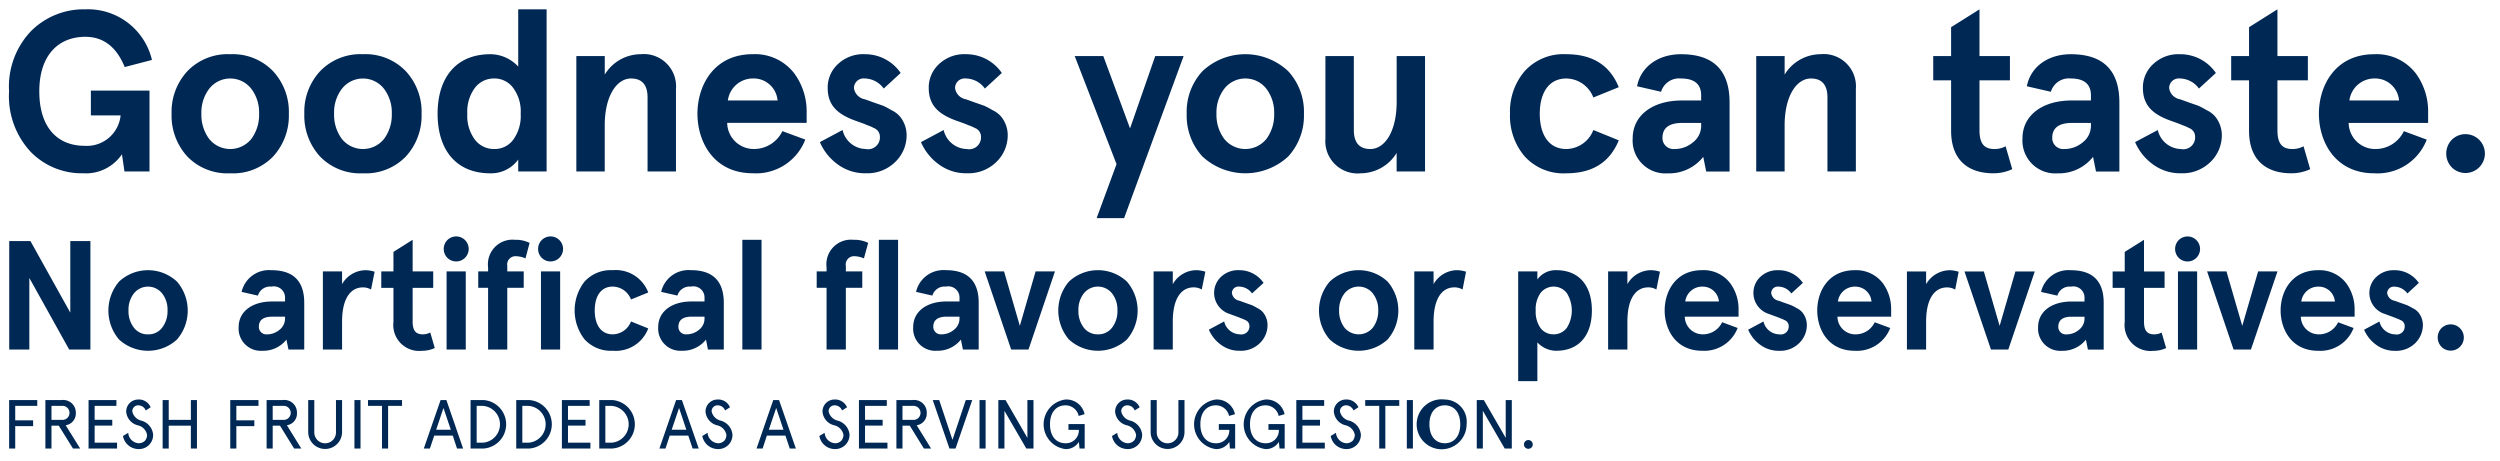 <svg width="271" height="50" xmlns="http://www.w3.org/2000/svg" xmlns:xlink="http://www.w3.org/1999/xlink"><svg width="270.34" height="24.66" viewBox="-1 -1 270.34 24.66" xmlns="http://www.w3.org/2000/svg"><path d="M15.206 17.586V8.824H8.851v2.682h3.224a3.673 3.673 0 01-3.9 3.3c-2.9 0-4.915-1.936-4.915-5.908 0-3.872 2.035-5.908 4.989-5.908 1.961 0 3.376 1.092 4.269 3.277l2.954-.77A7.13 7.13 0 008.249.011a8.071 8.071 0 00-5.858 2.333A8.7 8.7 0 00-.017 8.897a8.853 8.853 0 002.333 6.553A7.717 7.717 0 008 17.783a4.725 4.725 0 004.22-2.06l.273 1.862h2.706zm4.108-1.613a6.04 6.04 0 004.642 1.812 6.04 6.04 0 004.642-1.812 6.539 6.539 0 001.713-4.642 6.479 6.479 0 00-1.713-4.617 6.056 6.056 0 00-4.642-1.837 6.056 6.056 0 00-4.642 1.837 6.479 6.479 0 00-1.713 4.617 6.54 6.54 0 001.713 4.642zm2.361-7.348a2.893 2.893 0 014.567 0 4.244 4.244 0 01.844 2.706 4.364 4.364 0 01-.844 2.73 2.934 2.934 0 01-4.567 0 4.363 4.363 0 01-.844-2.73 4.243 4.243 0 01.844-2.706zm12.027 7.348a6.04 6.04 0 004.642 1.812 6.04 6.04 0 004.642-1.812 6.539 6.539 0 001.713-4.642 6.479 6.479 0 00-1.713-4.617 6.056 6.056 0 00-4.642-1.837 6.056 6.056 0 00-4.642 1.837 6.479 6.479 0 00-1.713 4.617 6.54 6.54 0 001.71 4.642zm2.358-7.347a2.893 2.893 0 014.567 0 4.244 4.244 0 01.844 2.706 4.364 4.364 0 01-.844 2.73 2.934 2.934 0 01-4.567 0 4.363 4.363 0 01-.844-2.73 4.243 4.243 0 01.841-2.707zm16.085-3.748c-3.674 0-5.709 2.507-5.709 6.454s2.035 6.454 5.709 6.454a3.618 3.618 0 003.03-1.491v1.291h3.078V.012h-3.078v6.206a4.132 4.132 0 00-3.033-1.341zm-1.67 3.648a2.586 2.586 0 012.089-1.02 2.506 2.506 0 012.06 1.018 4.294 4.294 0 01.819 2.805 4.368 4.368 0 01-.819 2.83 2.484 2.484 0 01-2.06.993 2.586 2.586 0 01-2.089-1.016 4.34 4.34 0 01-.819-2.8 4.34 4.34 0 01.819-2.81zm11 9.06h3.078v-4.989c0-3.152 1.266-5.089 2.855-5.089 1.191 0 1.787.7 1.787 2.06v8.018h3.08V8.65a3.5 3.5 0 00-3.847-3.773 4.577 4.577 0 00-3.872 2.209v-2.01h-3.081v12.51zm24.967-6.528a6.968 6.968 0 00-1.34-4.1 5.367 5.367 0 00-4.493-2.085c-4.294 0-6.007 3.475-6.007 6.454s1.713 6.454 6.007 6.454a5.715 5.715 0 005.684-3.649l-2.482-.918a3.4 3.4 0 01-3.029 1.936 2.873 2.873 0 01-2.954-2.83h8.613v-1.262zm-5.835-3.552a2.6 2.6 0 012.681 2.383h-5.387a2.736 2.736 0 012.706-2.383zm12.111-2.631a3.973 3.973 0 00-2.879 1.067 3.439 3.439 0 00-1.118 2.582c0 1.787.944 2.706 2.532 3.376.472.2 1.341.472 1.763.67a4.215 4.215 0 01.695.3 1.006 1.006 0 01.67.943 1.283 1.283 0 01-1.539 1.34 2.636 2.636 0 01-2.507-2.06l-2.46 1.313a5.784 5.784 0 001.861 2.358 4.958 4.958 0 003.1 1.018 4.321 4.321 0 003.2-1.216 4.013 4.013 0 001.241-2.954 3.186 3.186 0 00-.769-2.035 2.768 2.768 0 00-.894-.645 8.473 8.473 0 00-.893-.472l-1.068-.372-.893-.323a1.438 1.438 0 01-1.192-1.216 1.044 1.044 0 011.142-1.043 2.591 2.591 0 012.085 1.092l1.837-1.688a4.67 4.67 0 00-3.914-2.033zm10.957 0a3.977 3.977 0 00-2.88 1.067 3.442 3.442 0 00-1.12 2.584c0 1.787.944 2.706 2.532 3.376.472.2 1.341.472 1.763.67a4.215 4.215 0 01.7.3 1.006 1.006 0 01.67.943 1.283 1.283 0 01-1.539 1.34 2.636 2.636 0 01-2.507-2.06l-2.46 1.311a5.8 5.8 0 001.862 2.358 4.956 4.956 0 003.1 1.018 4.323 4.323 0 003.2-1.216 4.013 4.013 0 001.241-2.954 3.186 3.186 0 00-.769-2.035 2.768 2.768 0 00-.894-.645 8.365 8.365 0 00-.894-.472l-1.067-.372-.894-.323a1.438 1.438 0 01-1.191-1.216 1.044 1.044 0 011.147-1.043 2.591 2.591 0 012.085 1.092l1.837-1.688a4.672 4.672 0 00-3.922-2.033zm16.358 11.915l-2.16 5.858h2.979l6.454-17.574h-3.078l-2.731 7.844-2.9-7.844h-3.1zm9.318-.819a6.852 6.852 0 009.284 0 6.543 6.543 0 001.712-4.642 6.482 6.482 0 00-1.712-4.617 6.784 6.784 0 00-9.284 0 6.478 6.478 0 00-1.713 4.617 6.539 6.539 0 001.713 4.644zm2.358-7.347a2.893 2.893 0 014.567 0 4.243 4.243 0 01.844 2.706 4.363 4.363 0 01-.844 2.73 2.933 2.933 0 01-4.567 0 4.363 4.363 0 01-.844-2.73 4.243 4.243 0 01.844-2.705zm21.766-3.548h-3.078v4.989c0 3.153-1.266 5.089-2.855 5.089-1.191 0-1.787-.7-1.787-2.06V5.076h-3.08v8.936a3.5 3.5 0 003.847 3.773 4.578 4.578 0 003.873-2.209v2.01h3.08V5.076zm18.244 8.018a3.193 3.193 0 01-2.929 2.06c-1.886 0-2.879-1.539-2.879-3.823s.993-3.823 2.879-3.823a3.193 3.193 0 012.929 2.06l2.755-1.117c-.968-2.383-2.854-3.574-5.684-3.574a5.678 5.678 0 00-4.518 1.837 6.738 6.738 0 00-1.588 4.617 6.738 6.738 0 001.588 4.617 5.678 5.678 0 004.518 1.837c2.83 0 4.716-1.192 5.684-3.574zm7.343-4.145a2.033 2.033 0 012.159-1.44c1.465 0 2.185.621 2.185 1.837v.546h-2.085c-3.178 0-5.337 1.613-5.337 4.1a3.556 3.556 0 003.8 3.8 4.721 4.721 0 003.847-1.787l.323 1.589h2.532v-7.479c0-3.5-1.763-5.238-5.263-5.238-2.507 0-4.368 1.39-4.766 3.475zm.149 4.989c0-1.067.72-1.613 2.134-1.613h2.061v.248a2.259 2.259 0 01-.894 1.862 3.07 3.07 0 01-2.01.72 1.193 1.193 0 01-1.292-1.218zm10.164 3.648h3.078v-4.989c0-3.152 1.266-5.089 2.855-5.089 1.191 0 1.787.7 1.787 2.06v8.018h3.08V8.65a3.5 3.5 0 00-3.848-3.773 4.578 4.578 0 00-3.872 2.209v-2.01h-3.08v12.51zm27.032-2.73a2.5 2.5 0 01-1.192.3c-1.092 0-1.638-.546-1.638-2.035V7.706h3.3v-2.63h-3.3V.012l-3.078 1.936v3.128h-1.936v2.63h1.936v5.461c0 3.053 1.713 4.617 4.592 4.617a4.778 4.778 0 002.036-.447zm4.907-5.908a2.035 2.035 0 012.16-1.44c1.464 0 2.184.621 2.184 1.837v.546h-2.083c-3.177 0-5.337 1.613-5.337 4.1a3.557 3.557 0 003.8 3.8 4.722 4.722 0 003.848-1.787l.322 1.589h2.532v-7.478c0-3.5-1.762-5.238-5.262-5.238-2.507 0-4.369 1.39-4.766 3.475zm.149 4.989c0-1.067.72-1.613 2.135-1.613h2.06v.248a2.261 2.261 0 01-.893 1.862 3.071 3.071 0 01-2.011.72 1.194 1.194 0 01-1.294-1.217zm13.824-9.06a3.973 3.973 0 00-2.879 1.067 3.438 3.438 0 00-1.117 2.582c0 1.787.943 2.706 2.532 3.376.471.2 1.34.472 1.762.67a4.179 4.179 0 01.695.3 1 1 0 01.67.943 1.283 1.283 0 01-1.539 1.34 2.637 2.637 0 01-2.507-2.06l-2.46 1.311a5.793 5.793 0 001.861 2.358 4.958 4.958 0 003.1 1.018 4.321 4.321 0 003.2-1.216 4.013 4.013 0 001.241-2.954 3.186 3.186 0 00-.769-2.035 2.768 2.768 0 00-.894-.645 8.473 8.473 0 00-.893-.472l-1.068-.372-.893-.323a1.438 1.438 0 01-1.192-1.216 1.044 1.044 0 011.142-1.043 2.591 2.591 0 012.085 1.092l1.837-1.688a4.67 4.67 0 00-3.917-2.033zm13.417 9.979a2.5 2.5 0 01-1.192.3c-1.092 0-1.638-.546-1.638-2.035V7.706h3.3v-2.63h-3.3V.012l-3.078 1.936v3.128h-1.936v2.63h1.936v5.461c0 3.053 1.713 4.617 4.592 4.617a4.778 4.778 0 002.036-.447zm13.508-3.8a6.961 6.961 0 00-1.34-4.1 5.366 5.366 0 00-4.497-2.079c-4.294 0-6.007 3.475-6.007 6.454s1.713 6.454 6.007 6.454a5.714 5.714 0 005.684-3.649l-2.482-.918a3.4 3.4 0 01-3.028 1.936 2.873 2.873 0 01-2.954-2.83h8.613v-1.266zm-5.837-3.55a2.6 2.6 0 012.681 2.383h-5.381a2.737 2.737 0 012.7-2.383zm8.393 9.631a2.106 2.106 0 100-2.979 2.16 2.16 0 00.001 2.981z" fill="#002855" fill-rule="evenodd"/></svg><svg width="268.09" height="17.66" viewBox="-1 -1 268.09 17.66" y="24.66" xmlns="http://www.w3.org/2000/svg"><path data-name="No artifical flavors or preservatives." d="M6.62 8.232L2.3.47H0v11.76h2.18V4.469L6.5 12.23h2.3V.47H6.62v7.762zm5.28 2.906a4.647 4.647 0 006.29 0 4.811 4.811 0 000-6.266 4.6 4.6 0 00-6.29 0 4.843 4.843 0 000 6.266zm1.6-4.973a1.957 1.957 0 013.09 0 2.852 2.852 0 01.57 1.831 2.93 2.93 0 01-.57 1.848 1.852 1.852 0 01-1.54.74 1.87 1.87 0 01-1.55-.74 2.93 2.93 0 01-.57-1.848 2.852 2.852 0 01.57-1.831zm13.46.219a1.366 1.366 0 011.46-.975 1.216 1.216 0 011.48 1.244v.369h-1.42c-2.15 0-3.61 1.092-3.61 2.772a2.409 2.409 0 002.57 2.57 3.208 3.208 0 002.61-1.209l.22 1.075h1.71V7.173c0-2.368-1.19-3.544-3.56-3.544a3.048 3.048 0 00-3.23 2.352zm.1 3.376c0-.722.48-1.092 1.44-1.092h1.4v.168a1.542 1.542 0 01-.61 1.26 2.081 2.081 0 01-1.36.488.808.808 0 01-.87-.824zm9.02-.537c0-2.57.94-3.73 2.27-3.73a1.671 1.671 0 01.87.236l.39-1.932a3.361 3.361 0 00-1.03-.168 2.985 2.985 0 00-2.5 1.512V3.763H34v8.467h2.08V9.223zm9.56 1.159a1.679 1.679 0 01-.8.2c-.74 0-1.11-.37-1.11-1.378V5.542h2.23V3.761h-2.23V.334l-2.08 1.31v2.117h-1.32v1.781h1.32v3.7a2.806 2.806 0 003.1 3.124 3.252 3.252 0 001.38-.3zm1.85-8.1a1.356 1.356 0 100-1.915 1.375 1.375 0 000 1.918zm-.08 9.945h2.08V3.76h-2.08v8.467zm4.5-6.686v6.686h2.08V5.541h1.78V3.76h-1.78v-.588a.9.9 0 01.96-1.058 2.742 2.742 0 011.01.235l.45-1.68a3.387 3.387 0 00-1.58-.336 2.667 2.667 0 00-2.92 2.99v.437h-1.07v1.781h1.07zm5.81-3.259a1.356 1.356 0 100-1.915 1.375 1.375 0 000 1.918zm-.08 9.945h2.08V3.76h-2.08v8.467zm9.76-3.041a2.152 2.152 0 01-1.98 1.395c-1.28 0-1.95-1.042-1.95-2.588s.67-2.587 1.95-2.587a2.152 2.152 0 011.98 1.395l1.87-.756a3.763 3.763 0 00-3.85-2.419 3.854 3.854 0 00-3.06 1.243 5.1 5.1 0 000 6.249 3.854 3.854 0 003.06 1.243 3.763 3.763 0 003.85-2.419zm5.03-2.805a1.385 1.385 0 011.47-.975 1.208 1.208 0 011.47 1.244v.369h-1.41c-2.15 0-3.61 1.092-3.61 2.772a2.409 2.409 0 002.57 2.57 3.208 3.208 0 002.61-1.209l.21 1.075h1.72V7.17c0-2.368-1.2-3.544-3.56-3.544a3.048 3.048 0 00-3.23 2.352zm.11 3.376c0-.722.48-1.092 1.44-1.092h1.39v.168a1.533 1.533 0 01-.6 1.26 2.081 2.081 0 01-1.36.488.8.8 0 01-.87-.821zm6.93 2.47h2.08V.336h-2.08V12.23zm9.13-6.686v6.686h2.09V5.541h1.78V3.76h-1.78v-.588a.9.9 0 01.96-1.058 2.7 2.7 0 011 .235l.46-1.68a3.387 3.387 0 00-1.58-.336 2.669 2.669 0 00-2.93 2.99v.437h-1.07v1.781h1.07zm5.67 6.686h2.08V.336h-2.08V12.23zm5.8-5.846a1.374 1.374 0 011.46-.975 1.216 1.216 0 011.48 1.244v.369h-1.41c-2.15 0-3.61 1.092-3.61 2.772a2.4 2.4 0 002.57 2.57 3.2 3.2 0 002.6-1.209l.22 1.075h1.71V7.17c0-2.368-1.19-3.544-3.56-3.544a3.048 3.048 0 00-3.23 2.352zm.1 3.376c0-.722.49-1.092 1.44-1.092h1.4v.168a1.515 1.515 0 01-.61 1.26 2.062 2.062 0 01-1.36.488.808.808 0 01-.87-.821zm8.44 2.47h1.88l2.87-8.467h-2.1l-1.71 5.9-1.71-5.9h-2.1zm6.26-1.092a4.647 4.647 0 006.29 0 4.811 4.811 0 000-6.266 4.6 4.6 0 00-6.29 0 4.843 4.843 0 000 6.269zm1.6-4.973a1.957 1.957 0 013.09 0 2.852 2.852 0 01.57 1.831 2.93 2.93 0 01-.57 1.848 1.852 1.852 0 01-1.54.74 1.87 1.87 0 01-1.55-.74 2.93 2.93 0 01-.57-1.848 2.852 2.852 0 01.57-1.828zm9.66 3.058c0-2.57.94-3.73 2.27-3.73a1.671 1.671 0 01.87.236l.39-1.932a3.361 3.361 0 00-1.03-.168 2.985 2.985 0 00-2.5 1.512V3.76h-2.08v8.467h2.08V9.22zm7.18-5.594a2.7 2.7 0 00-1.95.722 2.392 2.392 0 00.96 4.032c.32.134.91.319 1.19.453a2.882 2.882 0 01.47.2.686.686 0 01.46.638.871.871 0 01-1.04.908 1.783 1.783 0 01-1.7-1.395l-1.66.891a3.894 3.894 0 001.26 1.6 3.334 3.334 0 002.1.688 2.9 2.9 0 002.16-.823 2.693 2.693 0 00.84-2 2.168 2.168 0 00-.52-1.378 1.934 1.934 0 00-.6-.436 5.082 5.082 0 00-.61-.319l-.72-.252-.6-.219a.974.974 0 01-.81-.823.7.7 0 01.77-.706 1.734 1.734 0 011.41.74l1.25-1.143a3.169 3.169 0 00-2.66-1.375zm9.83 7.509a4.634 4.634 0 006.28 0 4.811 4.811 0 000-6.266 4.588 4.588 0 00-6.28 0 4.811 4.811 0 000 6.269zm1.59-4.973a1.967 1.967 0 013.1 0 2.911 2.911 0 01.57 1.831 2.991 2.991 0 01-.57 1.848 1.993 1.993 0 01-3.1 0 2.991 2.991 0 01-.57-1.848 2.911 2.911 0 01.57-1.828zm9.67 3.058c0-2.57.94-3.73 2.26-3.73a1.708 1.708 0 01.88.236l.38-1.932a3.3 3.3 0 00-1.02-.168 2.973 2.973 0 00-2.5 1.512V3.76h-2.09v8.467h2.09V9.22zm13.3 3.141c2.49 0 3.86-1.7 3.86-4.368s-1.37-4.367-3.86-4.367a2.446 2.446 0 00-2.05 1.008V3.76h-2.08v11.894h2.08v-4.2a2.81 2.81 0 002.05.91zm1.13-2.469a1.757 1.757 0 01-1.42.689 1.736 1.736 0 01-1.41-.672 3.075 3.075 0 01-.53-1.916 3.021 3.021 0 01.53-1.9 1.8 1.8 0 012.83 0 3.552 3.552 0 010 3.807zm6.58-.672c0-2.57.94-3.73 2.27-3.73a1.7 1.7 0 01.87.236l.39-1.932a3.361 3.361 0 00-1.03-.168 2.973 2.973 0 00-2.5 1.512V3.76h-2.09v8.467h2.09V9.22zm12.05-1.411a4.68 4.68 0 00-.91-2.772 3.615 3.615 0 00-3.04-1.411c-2.9 0-4.06 2.352-4.06 4.367s1.16 4.368 4.06 4.368a3.868 3.868 0 003.85-2.469l-1.68-.622a2.3 2.3 0 01-2.05 1.311 1.945 1.945 0 01-2-1.916h5.83v-.856zm-3.95-2.4a1.762 1.762 0 011.82 1.613h-3.65a1.851 1.851 0 011.83-1.613zm8.26-1.78a2.7 2.7 0 00-1.95.722 2.392 2.392 0 00.96 4.032c.32.134.91.319 1.19.453a2.882 2.882 0 01.47.2.686.686 0 01.46.638.871.871 0 01-1.04.908 1.783 1.783 0 01-1.7-1.395l-1.66.891a3.894 3.894 0 001.26 1.6 3.334 3.334 0 002.1.688 2.9 2.9 0 002.16-.823 2.693 2.693 0 00.84-2 2.168 2.168 0 00-.52-1.378 1.934 1.934 0 00-.6-.436 5.082 5.082 0 00-.61-.319l-.72-.252-.6-.219a.974.974 0 01-.81-.823.7.7 0 01.77-.706 1.734 1.734 0 011.41.74l1.25-1.143a3.169 3.169 0 00-2.66-1.378zM204 7.812a4.737 4.737 0 00-.9-2.772 3.641 3.641 0 00-3.04-1.411c-2.91 0-4.07 2.352-4.07 4.367s1.16 4.368 4.07 4.368a3.864 3.864 0 003.84-2.469l-1.68-.622a2.291 2.291 0 01-2.05 1.311 1.937 1.937 0 01-1.99-1.916H204v-.856zm-3.94-2.4a1.753 1.753 0 011.81 1.613h-3.64a1.851 1.851 0 011.83-1.616zm7.73 3.814c0-2.57.95-3.73 2.27-3.73a1.734 1.734 0 01.88.236l.38-1.932a3.3 3.3 0 00-1.02-.168 3 3 0 00-2.51 1.512V3.766h-2.08v8.467h2.08V9.226zm7.03 3.007h1.88l2.87-8.467h-2.1l-1.71 5.9-1.71-5.9h-2.1zm7.2-5.846a1.366 1.366 0 011.46-.975 1.216 1.216 0 011.48 1.244v.369h-1.41c-2.16 0-3.62 1.092-3.62 2.772a2.409 2.409 0 002.57 2.57 3.208 3.208 0 002.61-1.209l.22 1.075h1.71V7.176c0-2.368-1.19-3.544-3.56-3.544a3.048 3.048 0 00-3.23 2.352zm.1 3.376c0-.722.48-1.092 1.44-1.092h1.4v.168a1.542 1.542 0 01-.61 1.26 2.062 2.062 0 01-1.36.488.808.808 0 01-.87-.827zm11.2.622a1.679 1.679 0 01-.8.2c-.74 0-1.11-.37-1.11-1.378V5.545h2.23V3.764h-2.23V.337l-2.09 1.31v2.117h-1.31v1.781h1.31v3.7a2.813 2.813 0 003.11 3.124 3.252 3.252 0 001.38-.3zm1.85-8.1a1.356 1.356 0 100-1.915 1.375 1.375 0 000 1.915zm-.08 9.945h2.08V3.763h-2.08v8.467zm6.03 0H243l2.88-8.467h-2.1l-1.72 5.9-1.71-5.9h-2.1zm13.12-4.418a4.749 4.749 0 00-.91-2.772 3.641 3.641 0 00-3.04-1.411c-2.91 0-4.07 2.352-4.07 4.367s1.16 4.368 4.07 4.368a3.855 3.855 0 003.84-2.469l-1.68-.622a2.291 2.291 0 01-2.05 1.311 1.943 1.943 0 01-1.99-1.916h5.83v-.856zm-3.95-2.4a1.753 1.753 0 011.81 1.613h-3.64a1.851 1.851 0 011.83-1.616zm8.26-1.78a2.687 2.687 0 00-1.95.722 2.381 2.381 0 00.96 4.032c.32.134.9.319 1.19.453a2.882 2.882 0 01.47.2.676.676 0 01.45.638.867.867 0 01-1.04.908 1.791 1.791 0 01-1.7-1.395l-1.66.891a3.894 3.894 0 001.26 1.6 3.354 3.354 0 002.1.688 2.943 2.943 0 002.17-.823 2.731 2.731 0 00.84-2 2.168 2.168 0 00-.52-1.378 1.879 1.879 0 00-.61-.436 6.1 6.1 0 00-.6-.319l-.72-.252-.61-.219a.974.974 0 01-.81-.823.713.713 0 01.78-.706 1.761 1.761 0 011.41.74l1.24-1.143a3.164 3.164 0 00-2.65-1.381zm5.1 8.3a1.423 1.423 0 100-2.015 1.453 1.453 0 000 2.01z" fill="#002855" fill-rule="evenodd"/></svg><svg width="167.16" height="7.34" viewBox="-1 -1 167.16 7.34" y="42.32" xmlns="http://www.w3.org/2000/svg"><path data-name="FRESH FRUIT ADDED AS A SERVING SUGGESTION." d="M-.01.048v5.25h.66V2.875h1.94v-.63H.65V.675h2.39v-.63H-.01zm6.92 5.25h.78l-1.57-2.52a1.287 1.287 0 001.1-1.342A1.367 1.367 0 005.67.048H3.92v5.25h.66V2.823h.79zM5.69.678a.762.762 0 110 1.515H4.58V.675h1.11zM8.6.048v5.25h3.09v-.63H9.26V2.816h1.91v-.63H9.26V.675h2.36v-.63H8.6zm6.73.78a1.377 1.377 0 00-1.36-.84 1.3 1.3 0 00-1.29 1.335 1.657 1.657 0 001.27 1.463 1.312 1.312 0 01.99 1.02.98.98 0 01-.2.622.947.947 0 01-.71.3 1.214 1.214 0 01-1.13-1.132l-.57.345a1.719 1.719 0 001.7 1.417 1.526 1.526 0 001.57-1.567 1.741 1.741 0 00-1.25-1.508 1.3 1.3 0 01-1.01-1.012.635.635 0 01.63-.653.874.874 0 01.83.555zm4.36-.78v2.145h-2.4V.048h-.66v5.25h.66V2.823h2.4v2.475h.66V.048h-.66zm4.27 0v5.25h.66V2.875h1.95v-.63h-1.95V.675h2.4v-.63h-3.06zm6.92 5.25h.78l-1.56-2.52a1.279 1.279 0 001.09-1.342A1.358 1.358 0 0029.65.048H27.9v5.25h.66V2.823h.79zM29.66.678a.763.763 0 110 1.515h-1.1V.675h1.1zm2.75 2.835a1.835 1.835 0 103.67 0V.048h-.66v3.51a1.175 1.175 0 01-2.35 0V.048h-.66v3.465zM37.42.048v5.25h.66V.048h-.66zm1.47.63h1.52v4.62h.66V.675h1.51v-.63h-3.69v.63zm6.05 4.62h.66l.47-1.4h2.01l.46 1.4h.66L47.39.048h-.63zm1.34-2.032l.79-2.363.8 2.363h-1.59zM50.01.048v5.25h1.44a2.634 2.634 0 000-5.25h-1.44zm1.33.63a2 2 0 010 3.99h-.67V.675h.67zm3.62-.63v5.25h1.44a2.634 2.634 0 000-5.25h-1.44zm1.33.63a2 2 0 010 3.99h-.67V.675h.67zm3.62-.63v5.25H63v-.63h-2.43V2.816h1.9v-.63h-1.9V.675h2.35v-.63h-3.01zm4.05 0v5.25h1.44a2.634 2.634 0 000-5.25h-1.44zm1.33.63a2 2 0 010 3.99h-.67V.675h.67zm5.19 4.62h.66l.46-1.4h2.01l.47 1.4h.66L72.92.048h-.63zm1.33-2.032l.8-2.363.79 2.363h-1.59zM78.13.828a1.377 1.377 0 00-1.36-.84 1.3 1.3 0 00-1.29 1.335 1.657 1.657 0 001.27 1.463 1.312 1.312 0 01.99 1.02.98.98 0 01-.2.622.931.931 0 01-.71.3 1.222 1.222 0 01-1.13-1.132l-.57.345a1.727 1.727 0 001.7 1.417 1.526 1.526 0 001.57-1.567 1.741 1.741 0 00-1.25-1.508 1.311 1.311 0 01-1.01-1.012.635.635 0 01.63-.653.866.866 0 01.83.555zm2.88 4.47h.66l.46-1.4h2.01l.47 1.4h.66L83.45.048h-.63zm1.33-2.032l.8-2.363.79 2.363h-1.59zM90.82.828a1.4 1.4 0 00-1.37-.84 1.3 1.3 0 00-1.29 1.335 1.656 1.656 0 001.28 1.463 1.312 1.312 0 01.99 1.02.986.986 0 01-.21.622.931.931 0 01-.71.3 1.213 1.213 0 01-1.12-1.132l-.57.345a1.709 1.709 0 001.69 1.417 1.543 1.543 0 001.58-1.567 1.738 1.738 0 00-1.26-1.508 1.311 1.311 0 01-1.01-1.012.642.642 0 01.63-.653.858.858 0 01.83.555zm1.29-.78v5.25h3.09v-.63h-2.43V2.816h1.91v-.63h-1.91V.675h2.36v-.63h-3.02zm7.04 5.25h.78l-1.56-2.52a1.279 1.279 0 001.09-1.342A1.358 1.358 0 0097.92.048h-1.75v5.25h.66V2.823h.79zM97.93.678a.763.763 0 110 1.515h-1.1V.675h1.1zm5.76-.63l-1.44 4.313-1.44-4.313h-.7l1.81 5.25h.66l1.81-5.25h-.7zm1.49 0v5.25h.66V.048h-.66zm5.19 0v4.1L108 .048h-.78v5.25h.66V1.211l2.37 4.087h.78V.048h-.66zm4.45 3.233h1.13a1.4 1.4 0 01-1.45 1.447c-.96 0-1.68-.7-1.68-2.055s.72-2.055 1.68-2.055a1.461 1.461 0 011.43 1.148l.64-.188a2.007 2.007 0 00-2.07-1.59 2.708 2.708 0 00-.03 5.37 1.646 1.646 0 001.48-.78l.07.72h.56V2.651h-1.76v.63zm7.72-2.453a1.4 1.4 0 00-1.37-.84 1.3 1.3 0 00-1.29 1.335 1.656 1.656 0 001.28 1.463 1.312 1.312 0 01.99 1.02.986.986 0 01-.21.622.931.931 0 01-.71.3 1.213 1.213 0 01-1.12-1.132l-.57.345a1.709 1.709 0 001.69 1.417 1.543 1.543 0 001.58-1.567 1.738 1.738 0 00-1.26-1.508 1.311 1.311 0 01-1.01-1.012.642.642 0 01.63-.653.858.858 0 01.83.555zm1.19 2.685a1.835 1.835 0 103.67 0V.048h-.66v3.51a1.175 1.175 0 01-2.35 0V.048h-.66v3.465zm7.39-.232h1.14a1.4 1.4 0 01-1.45 1.447c-.97 0-1.69-.7-1.69-2.055s.72-2.055 1.69-2.055a1.451 1.451 0 011.42 1.148l.64-.188a2 2 0 00-2.06-1.59 2.708 2.708 0 00-.03 5.37 1.658 1.658 0 001.48-.78l.06.72h.57V2.651h-1.77v.63zm5.38 0h1.13a1.392 1.392 0 01-1.44 1.447c-.97 0-1.69-.7-1.69-2.055s.72-2.055 1.69-2.055a1.459 1.459 0 011.42 1.148l.64-.188a2 2 0 00-2.06-1.59 2.708 2.708 0 00-.03 5.37 1.628 1.628 0 001.47-.78l.07.72h.56V2.651h-1.76v.63zm3.02-3.233v5.25h3.09v-.63h-2.43V2.816h1.91v-.63h-1.91V.675h2.36v-.63h-3.02zm6.73.78a1.391 1.391 0 00-1.37-.84 1.3 1.3 0 00-1.29 1.335 1.668 1.668 0 001.28 1.463 1.312 1.312 0 01.99 1.02 1.043 1.043 0 01-.2.622.969.969 0 01-.72.3 1.213 1.213 0 01-1.12-1.132l-.57.345a1.709 1.709 0 001.69 1.417 1.543 1.543 0 001.58-1.567 1.741 1.741 0 00-1.25-1.508 1.31 1.31 0 01-1.02-1.012.642.642 0 01.63-.653.878.878 0 01.84.555zm.74-.15h1.52v4.62h.66V.675h1.51v-.63h-3.69v.63zm4.51-.63v5.25h.66V.048h-.66zm4.12-.06a2.707 2.707 0 102.36 2.685 2.407 2.407 0 00-2.36-2.685zm0 .63c.93 0 1.67.683 1.67 2.055s-.74 2.055-1.67 2.055-1.67-.682-1.67-2.055.74-2.055 1.67-2.055zm6.6-.57v4.1l-2.37-4.1h-.77v5.25h.66V1.211l2.37 4.087h.77V.048h-.66zm1.98 4.808a.459.459 0 00.47.472.467.467 0 00.48-.472.472.472 0 00-.48-.473.464.464 0 00-.47.473z" fill="#002855" fill-rule="evenodd"/></svg></svg>